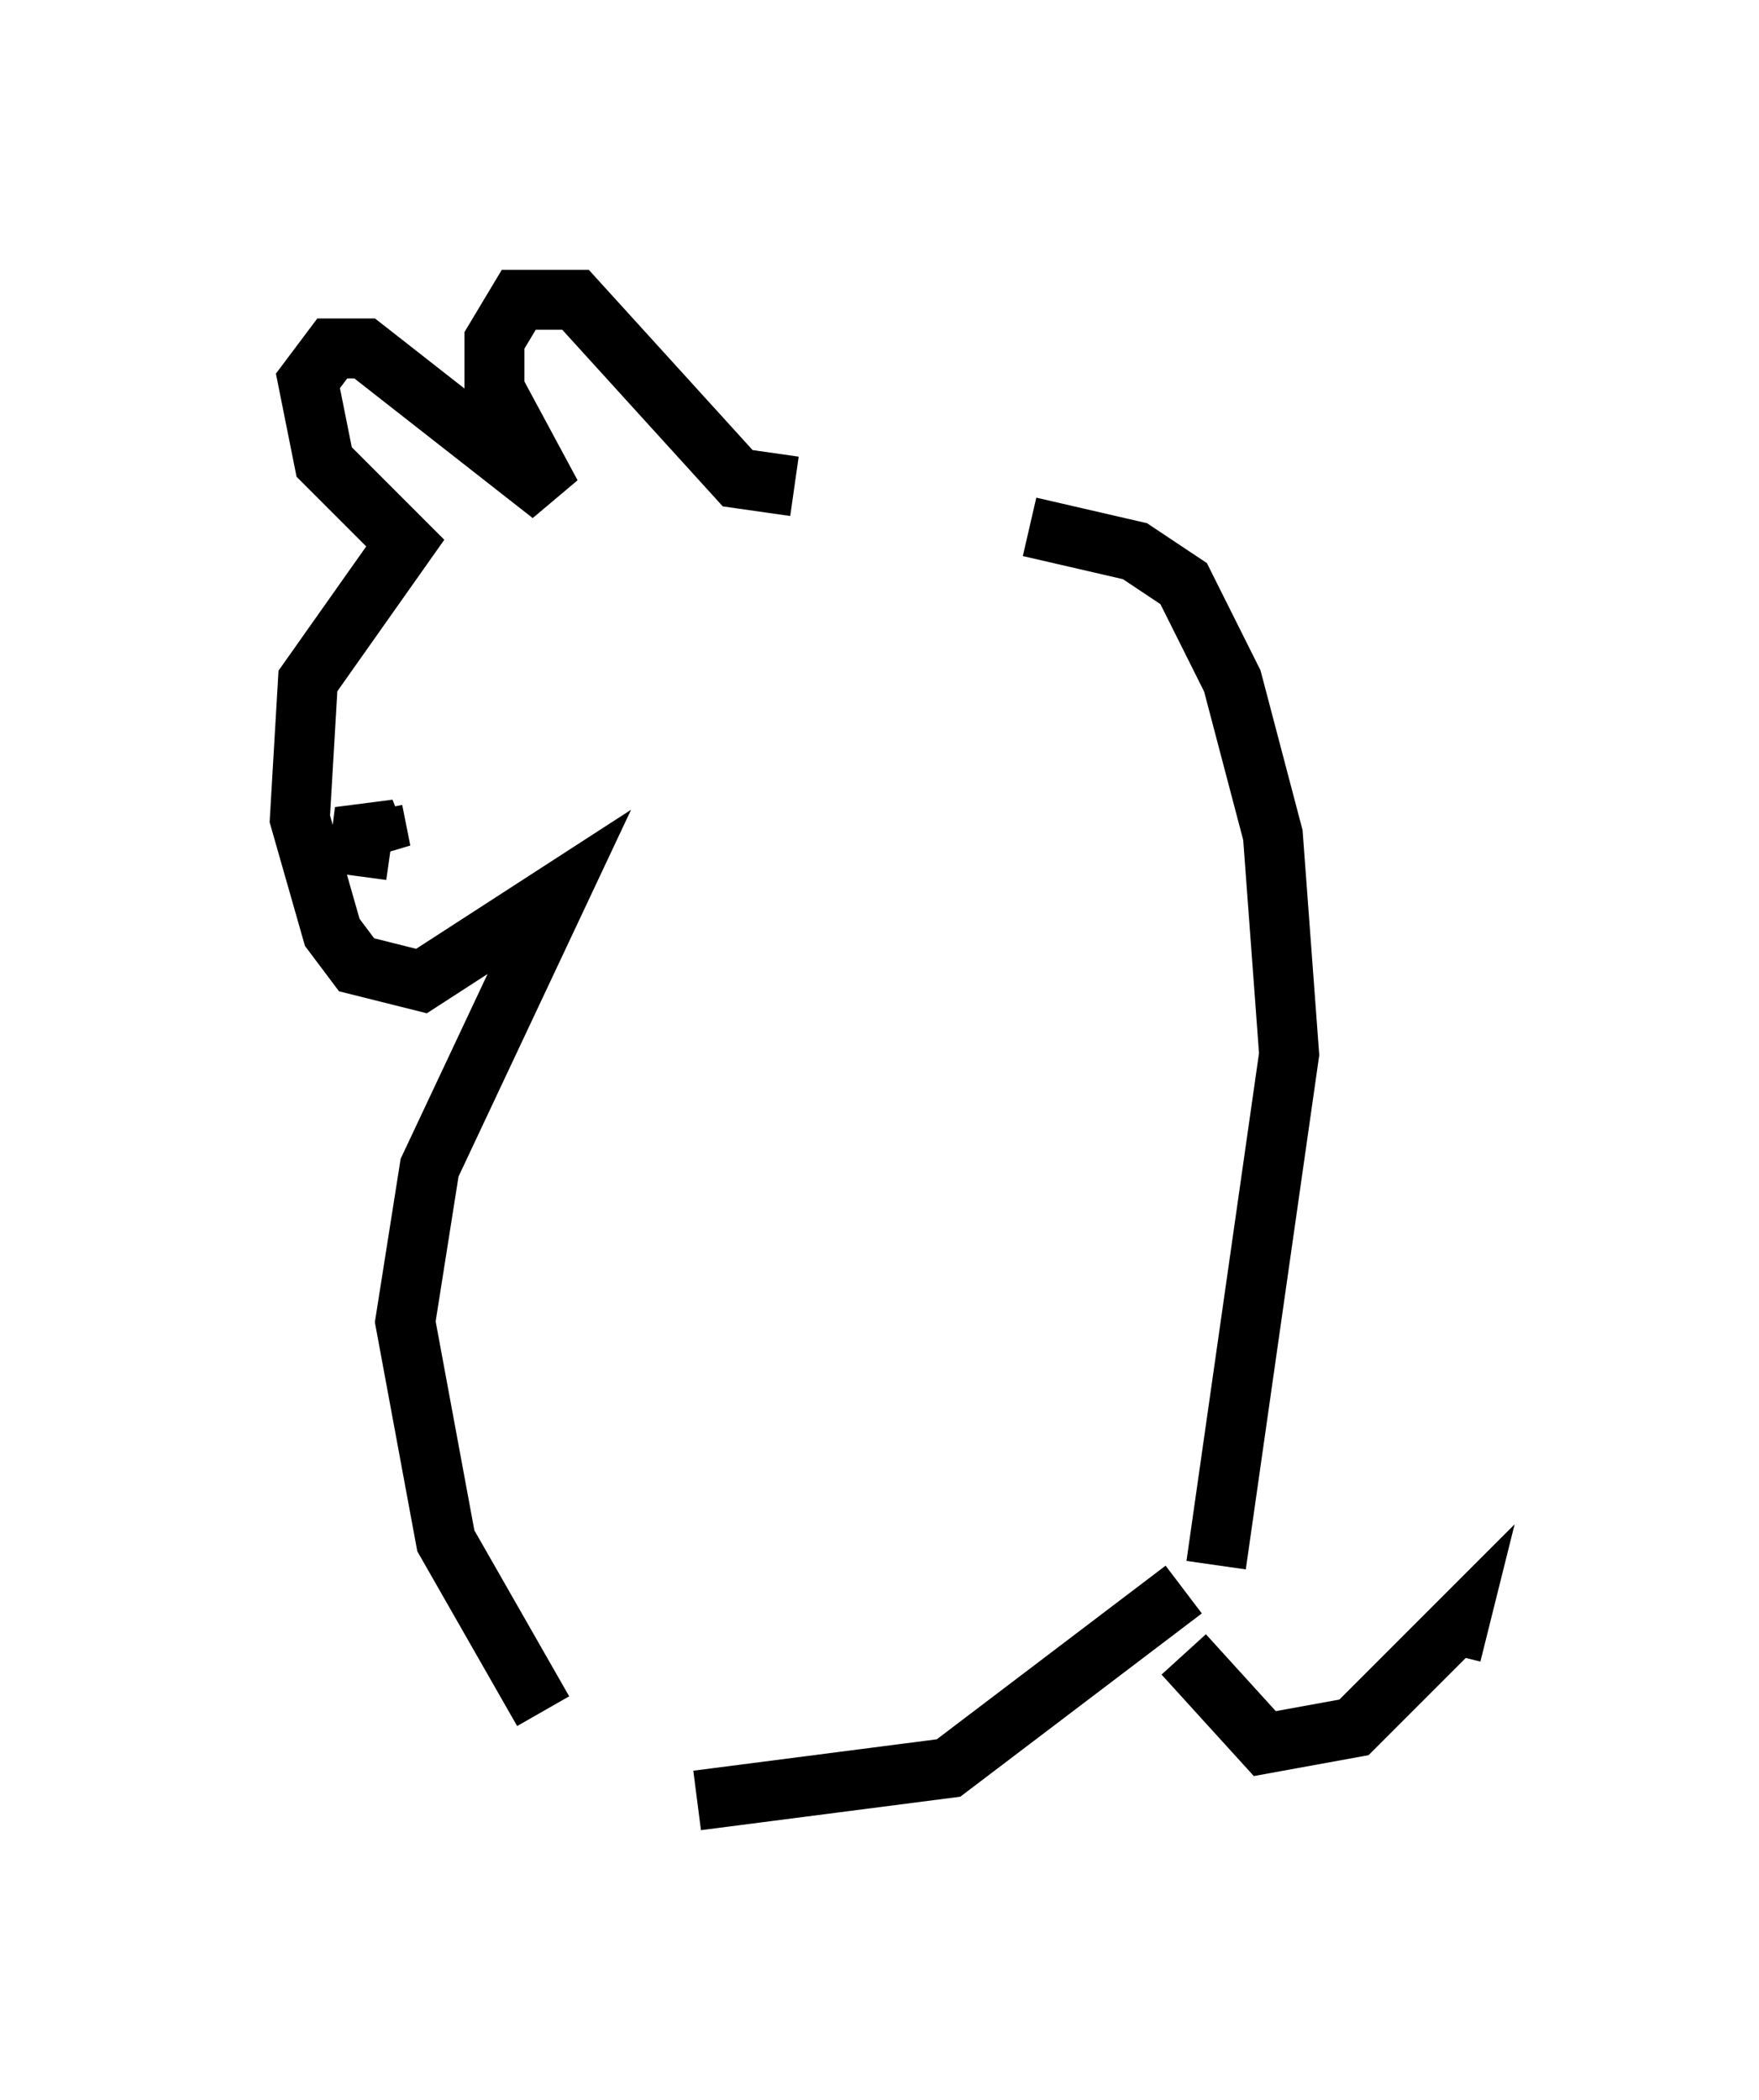 <?xml version="1.0" encoding="utf-8" ?>
<svg baseProfile="full" height="35.034" version="1.1" width="29.35" xmlns="http://www.w3.org/2000/svg" xmlns:ev="http://www.w3.org/2001/xml-events" xmlns:xlink="http://www.w3.org/1999/xlink"><defs /><rect fill="white" height="35.034" width="29.35" x="0" y="0" /><path d="M14.743, 8.924 m2.436, -0.135 l1.759, 0.406 0.812, 0.541 l0.812, 1.624 0.677, 2.571 l0.271, 3.654 -1.218, 8.525 m-7.036, -17.997 l-0.947, -0.135 -2.706, -2.977 l-0.947, 0.0 -0.406, 0.677 l0.0, 0.812 0.947, 1.759 l-3.112, -2.436 -0.541, 0.0 l-0.406, 0.541 0.271, 1.353 l1.353, 1.353 -1.624, 2.3 l-0.135, 2.3 0.541, 1.894 l0.406, 0.541 1.083, 0.271 l2.3, -1.488 -2.165, 4.601 l-0.406, 2.571 0.677, 3.654 l1.624, 2.842 m-2.842, -15.02 l0.135, 0.677 -0.271, -0.677 l-0.135, 1.083 0.135, -0.947 m1.488, -3.112 l0.0, 0.0 m12.178, 15.967 l-3.924, 2.977 -4.195, 0.541 m8.119, -2.436 l1.353, 1.488 1.488, -0.271 l1.759, -1.759 -0.135, 0.541 " fill="none" stroke="black" stroke-width="1" /></svg>